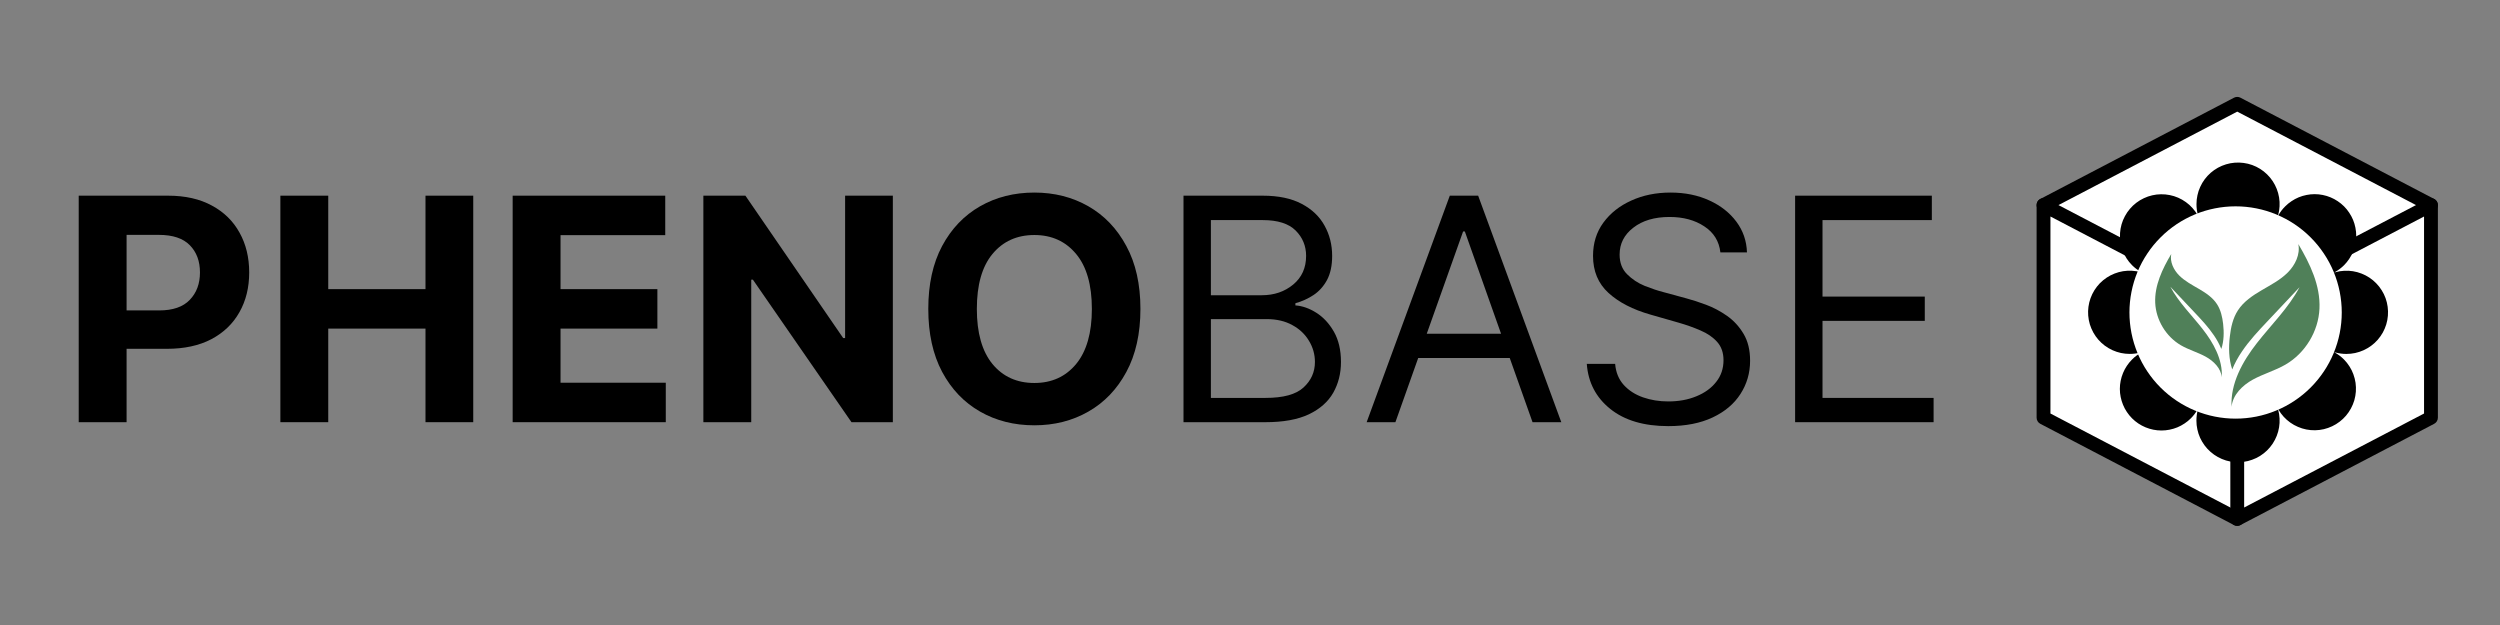 <svg xmlns="http://www.w3.org/2000/svg" xmlns:xlink="http://www.w3.org/1999/xlink" width="384" zoomAndPan="magnify" viewBox="0 0 288 72" height="96" preserveAspectRatio="xMidYMid meet" version="1.2"><rect x="0" y="0" width="288" height="72" fill="#808080" stroke="none"/><defs><clipPath id="2c3ded0bf6"><path d="M 245.312 23.305 L 270.812 23.305 L 270.812 48.805 L 245.312 48.805 Z M 245.312 23.305 "/></clipPath><clipPath id="5da3e7d765"><path d="M 235 11.109 L 281 11.109 L 281 36 L 235 36 Z M 235 11.109 "/></clipPath><clipPath id="6c13ba007d"><path d="M 234.504 11.109 L 281 11.109 L 281 25 L 234.504 25 Z M 234.504 11.109 "/></clipPath><clipPath id="98e87a3c5c"><path d="M 234.504 22 L 259 22 L 259 60.609 L 234.504 60.609 Z M 234.504 22 "/></clipPath><clipPath id="ead20d9a95"><path d="M 256 22 L 281 22 L 281 60.609 L 256 60.609 Z M 256 22 "/></clipPath><clipPath id="42618bb440"><path d="M 240.223 18.367 L 275.473 18.367 L 275.473 53.617 L 240.223 53.617 Z M 240.223 18.367 "/></clipPath><clipPath id="c091103b82"><path d="M 245.312 23.77 L 270 23.77 L 270 48.52 L 245.312 48.52 Z M 245.312 23.77 "/></clipPath><clipPath id="f98a512c7f"><path d="M 256 28.117 L 267.691 28.117 L 267.691 46.867 L 256 46.867 Z M 256 28.117 "/></clipPath><clipPath id="8c85164363"><path d="M 248.191 29 L 257 29 L 257 44 L 248.191 44 Z M 248.191 29 "/></clipPath><clipPath id="7acd636121"><path d="M 250.129 29.258 C 249.949 30.16 250.398 31.09 251.047 31.738 C 251.695 32.387 252.527 32.82 253.32 33.285 C 254.113 33.746 254.906 34.273 255.402 35.047 C 255.836 35.719 256.012 36.523 256.105 37.316 C 256.215 38.281 256.199 39.293 255.895 40.199 C 255.672 39.652 255.383 39.129 255.051 38.641 C 254.402 37.68 253.602 36.828 252.809 35.988 C 251.879 35 250.949 34.016 250.02 33.031 C 250.984 34.832 252.473 36.285 253.734 37.895 C 254.996 39.504 256.066 41.422 255.949 43.465 C 255.855 42.422 255.008 41.59 254.09 41.086 C 253.172 40.582 252.141 40.301 251.234 39.773 C 249.523 38.77 248.371 36.871 248.281 34.891 C 248.191 32.887 249.105 30.984 250.129 29.258 Z M 250.129 29.258 "/></clipPath></defs><g id="ac0518a519"><g clip-rule="nonzero" clip-path="url(#2c3ded0bf6)"><path style=" stroke:none;fill-rule:nonzero;fill:#2e2c2c;fill-opacity:1;" d="M 258.004 48.688 C 250.992 48.688 245.312 42.969 245.312 35.996 C 245.312 29.023 250.992 23.305 258.004 23.305 C 265.016 23.305 270.695 28.984 270.695 35.996 C 270.695 43.008 264.977 48.688 258.004 48.688 Z M 258.004 24.09 C 251.422 24.09 246.094 29.418 246.094 35.996 C 246.094 42.578 251.422 47.906 258.004 47.906 C 264.586 47.906 269.91 42.578 269.91 35.996 C 269.91 29.418 264.547 24.09 258.004 24.09 Z M 258.004 24.09 "/></g><path style=" stroke:none;fill-rule:evenodd;fill:#ffffff;fill-opacity:1;" d="M 280.047 23.625 L 280.047 48.117 L 257.73 59.781 L 257.73 35.289 Z M 280.047 23.625 "/><path style=" stroke:none;fill-rule:evenodd;fill:#ffffff;fill-opacity:1;" d="M 257.73 35.289 L 257.73 59.781 L 235.414 48.117 L 235.414 23.625 Z M 257.73 35.289 "/><g clip-rule="nonzero" clip-path="url(#5da3e7d765)"><path style=" stroke:none;fill-rule:evenodd;fill:#ffffff;fill-opacity:1;" d="M 280.047 23.625 L 257.73 35.289 L 235.414 23.625 L 257.73 11.961 Z M 280.047 23.625 "/></g><g clip-rule="nonzero" clip-path="url(#6c13ba007d)"><path style=" stroke:none;fill-rule:evenodd;fill:#000000;fill-opacity:1;" d="M 280.047 24.422 C 279.922 24.422 279.793 24.395 279.676 24.332 L 257.73 12.859 L 235.785 24.332 C 235.395 24.535 234.91 24.383 234.707 23.992 C 234.504 23.605 234.656 23.121 235.047 22.918 L 257.359 11.254 C 257.594 11.133 257.867 11.133 258.098 11.254 L 280.414 22.918 C 280.805 23.121 280.957 23.605 280.754 23.992 C 280.609 24.266 280.332 24.422 280.047 24.422 Z M 280.047 24.422 "/></g><g clip-rule="nonzero" clip-path="url(#98e87a3c5c)"><path style=" stroke:none;fill-rule:evenodd;fill:#000000;fill-opacity:1;" d="M 257.73 60.578 C 257.605 60.578 257.48 60.551 257.359 60.488 L 235.047 48.824 C 234.781 48.688 234.617 48.414 234.617 48.117 L 234.617 23.625 C 234.617 23.348 234.762 23.086 235 22.941 C 235.238 22.801 235.535 22.789 235.781 22.918 L 258.098 34.582 C 258.488 34.785 258.641 35.266 258.438 35.656 C 258.23 36.047 257.75 36.199 257.359 35.996 L 236.211 24.941 L 236.211 47.637 L 258.098 59.074 C 258.488 59.277 258.641 59.762 258.438 60.152 C 258.293 60.422 258.016 60.578 257.73 60.578 Z M 257.73 60.578 "/></g><g clip-rule="nonzero" clip-path="url(#ead20d9a95)"><path style=" stroke:none;fill-rule:evenodd;fill:#000000;fill-opacity:1;" d="M 257.73 60.578 C 257.586 60.578 257.445 60.539 257.316 60.465 C 257.078 60.32 256.934 60.059 256.934 59.781 L 256.934 35.289 C 256.934 34.992 257.098 34.719 257.359 34.582 L 279.676 22.918 C 279.922 22.789 280.219 22.801 280.457 22.941 C 280.695 23.086 280.844 23.348 280.844 23.625 L 280.844 48.117 C 280.844 48.414 280.68 48.688 280.414 48.824 L 258.098 60.488 C 257.984 60.547 257.855 60.578 257.73 60.578 Z M 258.527 35.77 L 258.527 58.465 L 279.25 47.637 L 279.25 24.941 Z M 258.527 35.77 "/></g><g clip-rule="nonzero" clip-path="url(#42618bb440)"><path style=" stroke:none;fill-rule:nonzero;fill:#000000;fill-opacity:1;" d="M 269.035 40.602 C 269.449 40.715 269.871 40.773 270.297 40.773 C 270.641 40.773 270.98 40.738 271.312 40.668 C 271.648 40.594 271.969 40.488 272.281 40.348 C 272.594 40.207 272.887 40.035 273.16 39.832 C 273.438 39.629 273.688 39.398 273.914 39.141 C 274.137 38.883 274.332 38.605 274.5 38.309 C 274.664 38.008 274.797 37.695 274.898 37.367 C 274.996 37.039 275.059 36.707 275.086 36.367 C 275.113 36.023 275.105 35.684 275.059 35.344 C 275.016 35.008 274.934 34.676 274.82 34.355 C 274.703 34.031 274.555 33.727 274.371 33.438 C 274.191 33.148 273.98 32.879 273.742 32.637 C 273.504 32.391 273.242 32.172 272.957 31.984 C 272.672 31.797 272.371 31.641 272.051 31.516 C 271.734 31.391 271.406 31.301 271.066 31.246 C 270.73 31.191 270.391 31.176 270.047 31.195 C 269.707 31.211 269.371 31.266 269.043 31.359 L 268.883 31.402 L 269.02 31.324 C 269.391 31.113 269.727 30.855 270.031 30.555 C 270.254 30.332 270.453 30.09 270.625 29.828 C 270.801 29.566 270.949 29.289 271.07 29 C 271.191 28.711 271.281 28.41 271.344 28.102 C 271.406 27.793 271.438 27.48 271.438 27.164 C 271.438 26.852 271.406 26.539 271.344 26.23 C 271.285 25.922 271.191 25.621 271.074 25.332 C 270.953 25.039 270.805 24.766 270.629 24.504 C 270.457 24.242 270.258 23.996 270.035 23.773 C 269.812 23.551 269.57 23.355 269.309 23.18 C 269.047 23.004 268.773 22.855 268.48 22.734 C 268.191 22.613 267.891 22.523 267.582 22.461 C 267.273 22.398 266.961 22.367 266.648 22.367 C 266.332 22.367 266.02 22.398 265.711 22.461 C 265.402 22.52 265.102 22.613 264.812 22.73 C 264.52 22.852 264.246 23 263.984 23.176 C 263.723 23.348 263.48 23.547 263.258 23.77 C 262.953 24.07 262.695 24.406 262.484 24.777 L 262.402 24.922 L 262.445 24.77 C 262.535 24.441 262.59 24.105 262.605 23.766 C 262.625 23.426 262.605 23.086 262.551 22.75 C 262.496 22.41 262.406 22.086 262.281 21.766 C 262.156 21.449 262 21.148 261.812 20.863 C 261.625 20.582 261.406 20.32 261.164 20.082 C 260.918 19.844 260.652 19.633 260.363 19.453 C 260.074 19.273 259.77 19.125 259.449 19.008 C 259.125 18.895 258.797 18.812 258.461 18.77 C 258.121 18.723 257.781 18.715 257.441 18.742 C 257.102 18.766 256.77 18.832 256.441 18.93 C 256.117 19.027 255.805 19.16 255.504 19.324 C 255.207 19.488 254.93 19.684 254.672 19.906 C 254.414 20.133 254.184 20.383 253.98 20.656 C 253.777 20.93 253.605 21.219 253.465 21.531 C 253.32 21.84 253.215 22.164 253.145 22.496 C 253.07 22.828 253.035 23.168 253.035 23.508 C 253.031 23.934 253.09 24.352 253.199 24.762 L 253.246 24.922 L 253.168 24.785 C 252.996 24.488 252.801 24.215 252.57 23.961 C 252.344 23.707 252.09 23.48 251.812 23.281 C 251.535 23.082 251.242 22.914 250.93 22.777 C 250.617 22.641 250.293 22.539 249.957 22.473 C 249.625 22.406 249.285 22.375 248.945 22.379 C 248.605 22.383 248.27 22.422 247.938 22.5 C 247.605 22.574 247.285 22.688 246.977 22.832 C 246.664 22.977 246.375 23.152 246.105 23.359 C 245.832 23.566 245.586 23.801 245.367 24.059 C 245.145 24.316 244.953 24.598 244.793 24.898 C 244.629 25.199 244.5 25.512 244.406 25.84 C 244.312 26.168 244.254 26.5 244.23 26.84 C 244.207 27.18 244.219 27.52 244.266 27.855 C 244.316 28.195 244.398 28.523 244.52 28.844 C 244.637 29.164 244.789 29.465 244.973 29.754 C 245.156 30.039 245.367 30.305 245.609 30.547 C 245.91 30.848 246.246 31.105 246.617 31.312 L 246.762 31.395 L 246.609 31.355 C 246.277 31.262 245.941 31.211 245.602 31.191 C 245.262 31.172 244.922 31.188 244.582 31.242 C 244.246 31.297 243.918 31.387 243.598 31.512 C 243.281 31.637 242.98 31.793 242.695 31.98 C 242.41 32.168 242.148 32.387 241.906 32.629 C 241.668 32.875 241.461 33.145 241.277 33.434 C 241.098 33.723 240.949 34.027 240.832 34.348 C 240.715 34.672 240.637 35 240.59 35.34 C 240.543 35.68 240.535 36.02 240.562 36.359 C 240.59 36.699 240.652 37.035 240.75 37.363 C 240.852 37.688 240.984 38.004 241.148 38.301 C 241.312 38.602 241.512 38.879 241.734 39.137 C 241.961 39.395 242.211 39.625 242.484 39.828 C 242.762 40.031 243.055 40.203 243.363 40.344 C 243.676 40.484 244 40.59 244.332 40.664 C 244.668 40.734 245.004 40.77 245.348 40.77 C 245.773 40.77 246.191 40.715 246.602 40.602 L 246.762 40.559 L 246.621 40.641 C 246.254 40.852 245.914 41.109 245.613 41.414 C 245.391 41.637 245.191 41.879 245.016 42.141 C 244.844 42.398 244.695 42.676 244.574 42.969 C 244.453 43.258 244.363 43.559 244.301 43.867 C 244.238 44.176 244.207 44.484 244.207 44.801 C 244.207 45.113 244.238 45.426 244.301 45.734 C 244.363 46.043 244.453 46.344 244.574 46.633 C 244.691 46.926 244.84 47.199 245.016 47.461 C 245.191 47.723 245.387 47.965 245.609 48.188 C 245.832 48.41 246.074 48.609 246.336 48.785 C 246.598 48.961 246.875 49.105 247.164 49.227 C 247.457 49.348 247.754 49.438 248.062 49.5 C 248.371 49.562 248.684 49.594 249 49.594 C 249.312 49.594 249.625 49.562 249.934 49.5 C 250.242 49.441 250.543 49.348 250.832 49.23 C 251.121 49.109 251.398 48.961 251.66 48.785 C 251.922 48.613 252.164 48.414 252.387 48.191 C 252.688 47.891 252.941 47.555 253.152 47.188 L 253.234 47.043 L 253.191 47.195 C 253.082 47.609 253.027 48.031 253.027 48.461 C 253.027 48.801 253.062 49.137 253.137 49.473 C 253.207 49.805 253.312 50.129 253.453 50.438 C 253.598 50.75 253.77 51.043 253.973 51.316 C 254.176 51.59 254.406 51.84 254.664 52.062 C 254.922 52.289 255.199 52.484 255.496 52.648 C 255.797 52.816 256.109 52.945 256.434 53.047 C 256.762 53.145 257.094 53.207 257.434 53.234 C 257.777 53.262 258.113 53.254 258.453 53.207 C 258.793 53.164 259.121 53.082 259.441 52.965 C 259.766 52.852 260.07 52.703 260.359 52.523 C 260.648 52.34 260.914 52.133 261.16 51.895 C 261.406 51.656 261.621 51.395 261.812 51.109 C 262 50.824 262.156 50.523 262.281 50.207 C 262.406 49.891 262.496 49.562 262.551 49.223 C 262.605 48.887 262.625 48.547 262.605 48.207 C 262.59 47.867 262.535 47.531 262.445 47.203 L 262.402 47.055 L 262.48 47.195 C 262.652 47.488 262.855 47.758 263.082 48.012 C 263.312 48.262 263.566 48.484 263.84 48.68 C 264.117 48.879 264.414 49.043 264.727 49.176 C 265.035 49.312 265.359 49.41 265.691 49.477 C 266.027 49.543 266.363 49.57 266.703 49.566 C 267.039 49.559 267.375 49.52 267.707 49.441 C 268.035 49.363 268.355 49.25 268.664 49.105 C 268.969 48.961 269.258 48.785 269.527 48.578 C 269.797 48.375 270.043 48.141 270.262 47.883 C 270.48 47.625 270.672 47.344 270.832 47.047 C 270.996 46.746 271.121 46.434 271.219 46.109 C 271.312 45.781 271.371 45.449 271.395 45.113 C 271.418 44.773 271.406 44.434 271.359 44.098 C 271.309 43.762 271.227 43.438 271.109 43.117 C 270.992 42.797 270.844 42.496 270.66 42.211 C 270.477 41.922 270.27 41.66 270.031 41.418 C 269.73 41.113 269.395 40.859 269.027 40.645 L 268.883 40.562 L 269.035 40.605 Z M 269.035 40.602 "/></g><g clip-rule="nonzero" clip-path="url(#c091103b82)"><path style=" stroke:none;fill-rule:nonzero;fill:#ffffff;fill-opacity:1;" d="M 269.77 35.996 C 269.77 36.801 269.691 37.594 269.535 38.383 C 269.379 39.172 269.145 39.934 268.84 40.676 C 268.531 41.418 268.156 42.125 267.707 42.793 C 267.262 43.457 266.754 44.078 266.188 44.645 C 265.621 45.211 265.004 45.719 264.336 46.164 C 263.668 46.609 262.961 46.988 262.219 47.293 C 261.48 47.602 260.715 47.836 259.926 47.992 C 259.141 48.148 258.344 48.227 257.539 48.227 C 256.738 48.227 255.941 48.148 255.156 47.992 C 254.367 47.836 253.602 47.602 252.859 47.293 C 252.121 46.988 251.414 46.609 250.746 46.164 C 250.078 45.719 249.461 45.211 248.895 44.645 C 248.324 44.078 247.82 43.457 247.375 42.793 C 246.926 42.125 246.551 41.418 246.242 40.676 C 245.938 39.934 245.703 39.172 245.547 38.383 C 245.391 37.594 245.312 36.801 245.312 35.996 C 245.312 35.195 245.391 34.398 245.547 33.613 C 245.703 32.824 245.938 32.059 246.242 31.316 C 246.551 30.574 246.926 29.871 247.375 29.203 C 247.82 28.535 248.324 27.918 248.895 27.352 C 249.461 26.781 250.078 26.277 250.746 25.828 C 251.414 25.383 252.121 25.008 252.859 24.699 C 253.602 24.391 254.367 24.16 255.156 24.004 C 255.941 23.848 256.738 23.77 257.539 23.77 C 258.344 23.77 259.141 23.848 259.926 24.004 C 260.715 24.16 261.48 24.391 262.219 24.699 C 262.961 25.008 263.668 25.383 264.336 25.828 C 265.004 26.277 265.621 26.781 266.188 27.352 C 266.754 27.918 267.262 28.535 267.707 29.203 C 268.156 29.871 268.531 30.574 268.84 31.316 C 269.145 32.059 269.379 32.824 269.535 33.613 C 269.691 34.398 269.77 35.195 269.77 35.996 Z M 269.77 35.996 "/></g><g clip-rule="nonzero" clip-path="url(#f98a512c7f)"><path style=" stroke:none;fill-rule:nonzero;fill:#508059;fill-opacity:1;" d="M 264.766 28.117 C 265.004 29.309 264.406 30.535 263.551 31.391 C 262.695 32.25 261.598 32.816 260.551 33.43 C 259.504 34.043 258.461 34.738 257.805 35.758 C 257.23 36.645 256.996 37.707 256.879 38.754 C 256.727 40.027 256.75 41.359 257.152 42.559 C 257.445 41.836 257.828 41.145 258.266 40.5 C 259.121 39.23 260.176 38.109 261.227 36.996 C 262.453 35.691 263.68 34.395 264.906 33.09 C 263.637 35.469 261.668 37.391 260.004 39.512 C 258.344 41.637 256.926 44.172 257.078 46.867 C 257.203 45.488 258.32 44.395 259.535 43.727 C 260.75 43.062 262.109 42.691 263.305 41.992 C 265.566 40.676 267.086 38.168 267.203 35.551 C 267.324 32.906 266.117 30.391 264.766 28.117 Z M 264.766 28.117 "/></g><g clip-rule="nonzero" clip-path="url(#8c85164363)"><g clip-rule="nonzero" clip-path="url(#7acd636121)"><path style=" stroke:none;fill-rule:nonzero;fill:#508059;fill-opacity:1;" d="M 256.215 29.258 L 256.215 43.465 L 248.191 43.465 L 248.191 29.258 Z M 256.215 29.258 "/></g></g><g style="fill:#000000;fill-opacity:1;"><g transform="translate(6.802, 48.636)"><path style="stroke:none" d="M 2.266 0 L 2.266 -26.094 L 12.562 -26.094 C 14.539 -26.094 16.223 -25.711 17.609 -24.953 C 19.004 -24.203 20.066 -23.16 20.797 -21.828 C 21.535 -20.504 21.906 -18.977 21.906 -17.25 C 21.906 -15.52 21.531 -13.992 20.781 -12.672 C 20.039 -11.348 18.961 -10.312 17.547 -9.562 C 16.129 -8.82 14.422 -8.453 12.422 -8.453 L 7.781 -8.453 L 7.781 0 Z M 7.781 -12.875 L 11.531 -12.875 C 13.113 -12.875 14.289 -13.281 15.062 -14.094 C 15.844 -14.906 16.234 -15.957 16.234 -17.25 C 16.234 -18.551 15.844 -19.598 15.062 -20.391 C 14.289 -21.18 13.102 -21.578 11.5 -21.578 L 7.781 -21.578 Z M 7.781 -12.875 "/></g></g><g style="fill:#000000;fill-opacity:1;"><g transform="translate(30.033, 48.636)"><path style="stroke:none" d="M 2.266 0 L 2.266 -26.094 L 7.781 -26.094 L 7.781 -15.328 L 18.984 -15.328 L 18.984 -26.094 L 24.484 -26.094 L 24.484 0 L 18.984 0 L 18.984 -10.781 L 7.781 -10.781 L 7.781 0 Z M 2.266 0 "/></g></g><g style="fill:#000000;fill-opacity:1;"><g transform="translate(56.792, 48.636)"><path style="stroke:none" d="M 2.266 0 L 2.266 -26.094 L 19.844 -26.094 L 19.844 -21.547 L 7.781 -21.547 L 7.781 -15.328 L 18.938 -15.328 L 18.938 -10.781 L 7.781 -10.781 L 7.781 -4.547 L 19.906 -4.547 L 19.906 0 Z M 2.266 0 "/></g></g><g style="fill:#000000;fill-opacity:1;"><g transform="translate(78.762, 48.636)"><path style="stroke:none" d="M 24.094 -26.094 L 24.094 0 L 19.328 0 L 7.969 -16.422 L 7.781 -16.422 L 7.781 0 L 2.266 0 L 2.266 -26.094 L 7.109 -26.094 L 18.375 -9.688 L 18.594 -9.688 L 18.594 -26.094 Z M 24.094 -26.094 "/></g></g><g style="fill:#000000;fill-opacity:1;"><g transform="translate(105.127, 48.636)"><path style="stroke:none" d="M 26.25 -13.047 C 26.25 -10.203 25.707 -7.781 24.625 -5.781 C 23.551 -3.789 22.094 -2.27 20.25 -1.219 C 18.406 -0.164 16.332 0.359 14.031 0.359 C 11.707 0.359 9.625 -0.164 7.781 -1.219 C 5.938 -2.27 4.477 -3.797 3.406 -5.797 C 2.344 -7.797 1.812 -10.211 1.812 -13.047 C 1.812 -15.891 2.344 -18.305 3.406 -20.297 C 4.477 -22.297 5.938 -23.82 7.781 -24.875 C 9.625 -25.926 11.707 -26.453 14.031 -26.453 C 16.332 -26.453 18.406 -25.926 20.25 -24.875 C 22.094 -23.82 23.551 -22.297 24.625 -20.297 C 25.707 -18.305 26.25 -15.891 26.25 -13.047 Z M 20.656 -13.047 C 20.656 -15.816 20.051 -17.926 18.844 -19.375 C 17.633 -20.832 16.031 -21.562 14.031 -21.562 C 12.02 -21.562 10.41 -20.832 9.203 -19.375 C 8.004 -17.926 7.406 -15.816 7.406 -13.047 C 7.406 -10.285 8.004 -8.172 9.203 -6.703 C 10.41 -5.242 12.02 -4.516 14.031 -4.516 C 16.031 -4.516 17.633 -5.242 18.844 -6.703 C 20.051 -8.172 20.656 -10.285 20.656 -13.047 Z M 20.656 -13.047 "/></g></g><g style="fill:#000000;fill-opacity:1;"><g transform="translate(133.183, 48.636)"><path style="stroke:none" d="M 3.156 0 L 3.156 -26.094 L 12.281 -26.094 C 14.094 -26.094 15.586 -25.781 16.766 -25.156 C 17.953 -24.531 18.832 -23.691 19.406 -22.641 C 19.988 -21.598 20.281 -20.438 20.281 -19.156 C 20.281 -18.039 20.082 -17.113 19.688 -16.375 C 19.289 -15.645 18.77 -15.066 18.125 -14.641 C 17.488 -14.223 16.797 -13.91 16.047 -13.703 L 16.047 -13.453 C 16.848 -13.398 17.648 -13.117 18.453 -12.609 C 19.266 -12.098 19.941 -11.367 20.484 -10.422 C 21.023 -9.473 21.297 -8.312 21.297 -6.938 C 21.297 -5.625 21 -4.441 20.406 -3.391 C 19.812 -2.348 18.875 -1.52 17.594 -0.906 C 16.312 -0.301 14.645 0 12.594 0 Z M 6.312 -2.797 L 12.594 -2.797 C 14.656 -2.797 16.117 -3.195 16.984 -4 C 17.859 -4.801 18.297 -5.781 18.297 -6.938 C 18.297 -7.812 18.066 -8.625 17.609 -9.375 C 17.16 -10.133 16.52 -10.738 15.688 -11.188 C 14.863 -11.645 13.879 -11.875 12.734 -11.875 L 6.312 -11.875 Z M 6.312 -14.625 L 12.172 -14.625 C 13.598 -14.625 14.805 -15.035 15.797 -15.859 C 16.785 -16.68 17.281 -17.781 17.281 -19.156 C 17.281 -20.301 16.879 -21.273 16.078 -22.078 C 15.273 -22.879 14.008 -23.281 12.281 -23.281 L 6.312 -23.281 Z M 6.312 -14.625 "/></g></g><g style="fill:#000000;fill-opacity:1;"><g transform="translate(156.517, 48.636)"><path style="stroke:none" d="M 4.234 0 L 0.922 0 L 10.5 -26.094 L 13.766 -26.094 L 23.344 0 L 20.031 0 L 17.406 -7.391 L 6.859 -7.391 Z M 7.844 -10.188 L 16.406 -10.188 L 12.234 -21.969 L 12.031 -21.969 Z M 7.844 -10.188 "/></g></g><g style="fill:#000000;fill-opacity:1;"><g transform="translate(180.767, 48.636)"><path style="stroke:none" d="M 17.422 -19.562 C 17.273 -20.852 16.656 -21.852 15.562 -22.562 C 14.477 -23.281 13.145 -23.641 11.562 -23.641 C 9.832 -23.641 8.441 -23.227 7.391 -22.406 C 6.336 -21.594 5.812 -20.562 5.812 -19.312 C 5.812 -18.375 6.098 -17.617 6.672 -17.047 C 7.242 -16.473 7.922 -16.023 8.703 -15.703 C 9.492 -15.391 10.211 -15.148 10.859 -14.984 L 13.5 -14.266 C 14.176 -14.086 14.93 -13.844 15.766 -13.531 C 16.609 -13.219 17.414 -12.789 18.188 -12.25 C 18.957 -11.707 19.594 -11.016 20.094 -10.172 C 20.594 -9.336 20.844 -8.305 20.844 -7.078 C 20.844 -5.672 20.473 -4.395 19.734 -3.25 C 19.004 -2.113 17.938 -1.211 16.531 -0.547 C 15.125 0.117 13.422 0.453 11.422 0.453 C 8.609 0.453 6.379 -0.207 4.734 -1.531 C 3.086 -2.852 2.188 -4.582 2.031 -6.719 L 5.297 -6.719 C 5.379 -5.738 5.711 -4.926 6.297 -4.281 C 6.879 -3.645 7.617 -3.172 8.516 -2.859 C 9.41 -2.547 10.379 -2.391 11.422 -2.391 C 12.617 -2.391 13.695 -2.586 14.656 -2.984 C 15.625 -3.379 16.383 -3.93 16.938 -4.641 C 17.5 -5.348 17.781 -6.18 17.781 -7.141 C 17.781 -8.004 17.535 -8.707 17.047 -9.25 C 16.566 -9.789 15.93 -10.227 15.141 -10.562 C 14.359 -10.906 13.508 -11.207 12.594 -11.469 L 9.375 -12.391 C 7.332 -12.973 5.719 -13.805 4.531 -14.891 C 3.344 -15.973 2.75 -17.395 2.75 -19.156 C 2.75 -20.625 3.145 -21.898 3.938 -22.984 C 4.738 -24.078 5.812 -24.926 7.156 -25.531 C 8.5 -26.145 10.004 -26.453 11.672 -26.453 C 13.348 -26.453 14.836 -26.148 16.141 -25.547 C 17.453 -24.953 18.492 -24.133 19.266 -23.094 C 20.035 -22.062 20.441 -20.883 20.484 -19.562 Z M 17.422 -19.562 "/></g></g><g style="fill:#000000;fill-opacity:1;"><g transform="translate(203.641, 48.636)"><path style="stroke:none" d="M 3.156 0 L 3.156 -26.094 L 18.906 -26.094 L 18.906 -23.281 L 6.312 -23.281 L 6.312 -14.469 L 18.094 -14.469 L 18.094 -11.672 L 6.312 -11.672 L 6.312 -2.797 L 19.109 -2.797 L 19.109 0 Z M 3.156 0 "/></g></g></g></svg>
